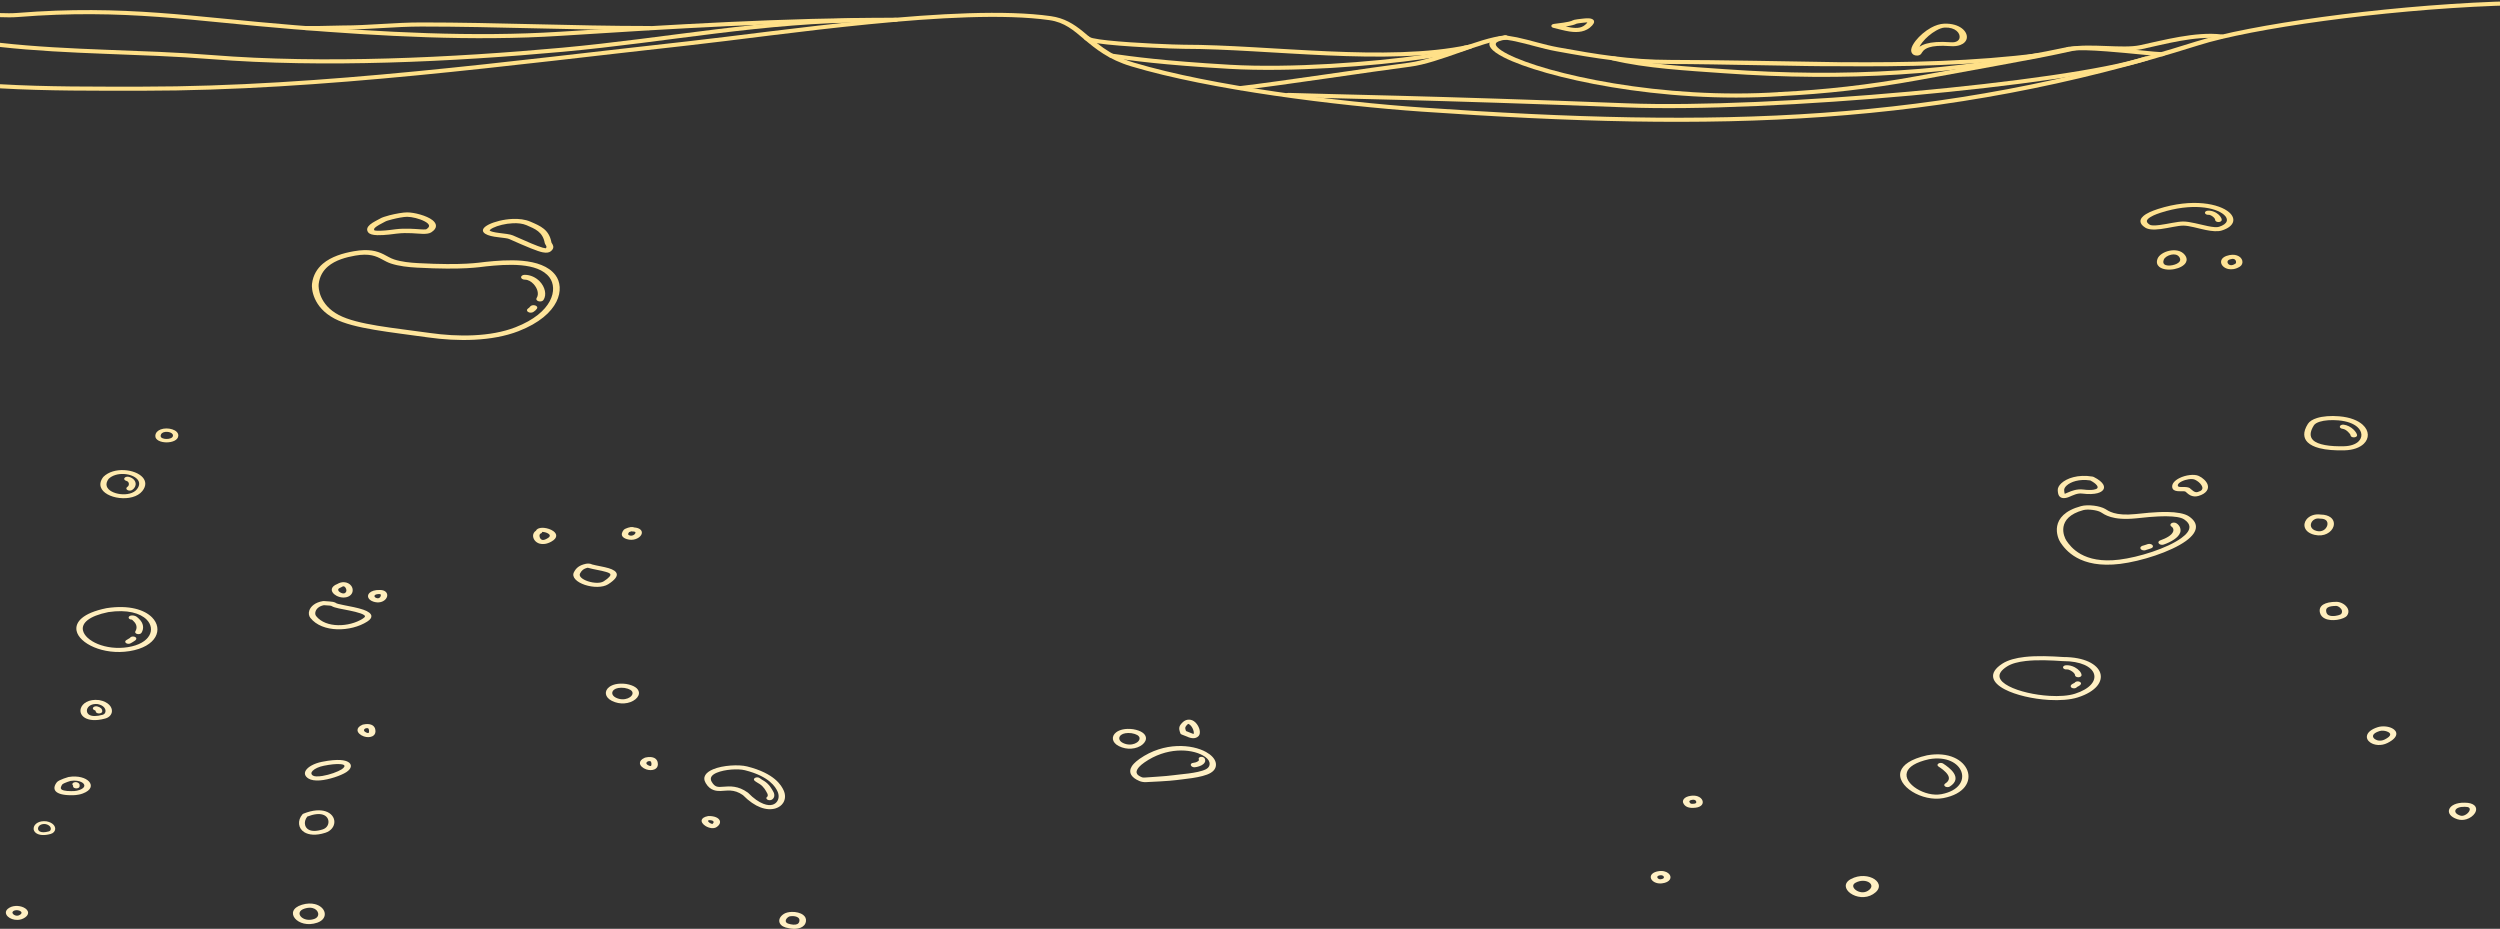 <svg viewBox="0 0 1440 535" fill="none" xmlns="http://www.w3.org/2000/svg">
<rect x="0" y="0" width="1440" height="535" fill="#333333" stroke="none"/>
<path fill-rule="evenodd" clip-rule="evenodd" d="M72.739 276.973C73.691 277.225 74.108 277.864 74.212 278.507C74.33 279.226 74.069 280.002 73.346 280.465C72.583 280.952 72.583 281.743 73.346 282.23C74.109 282.718 75.346 282.718 76.109 282.23C77.595 281.28 78.341 279.724 78.099 278.247C77.845 276.693 76.536 275.275 74.234 274.666C73.237 274.402 72.093 274.705 71.681 275.342C71.269 275.978 71.742 276.71 72.739 276.973Z" fill="url(#paint0_linear_831_1395)"/>
<path fill-rule="evenodd" clip-rule="evenodd" d="M305.405 176.533C305.006 177.05 304.808 177.27 304.127 177.723C303.303 178.272 303.331 179.157 304.189 179.7C305.046 180.242 306.41 180.238 307.234 179.69C308.309 178.974 308.632 178.632 309.262 177.816C309.792 177.131 309.357 176.287 308.293 175.933C307.229 175.579 305.935 175.848 305.405 176.533Z" fill="url(#paint1_linear_831_1395)"/>
<path fill-rule="evenodd" clip-rule="evenodd" d="M302.302 161.085C304.27 161.088 305.945 162.167 307.256 163.538C309.53 165.912 310.64 169.337 309.085 171.684C308.619 172.386 309.124 173.211 310.211 173.525C311.299 173.838 312.56 173.523 313.026 172.82C315.069 169.735 313.875 165.211 310.886 162.089C308.689 159.795 305.544 158.302 302.247 158.296C301.065 158.295 300.116 158.918 300.131 159.687C300.146 160.457 301.119 161.083 302.302 161.085Z" fill="url(#paint2_linear_831_1395)"/>
<path fill-rule="evenodd" clip-rule="evenodd" d="M1066.04 506.375C1061.82 508.674 1062.66 512.239 1065.86 514.543C1069.08 516.843 1074.45 517.812 1078.85 515.068C1083.63 512.092 1082.84 508.543 1079.74 506.445C1076.67 504.365 1071.13 503.605 1066.04 506.375ZM1068.8 508.444C1071.71 506.857 1074.88 507.12 1076.65 508.311C1078.39 509.485 1078.56 511.456 1075.88 513.121C1073.56 514.57 1070.74 513.949 1069.04 512.735C1067.36 511.524 1066.58 509.652 1068.8 508.444Z" fill="url(#paint3_linear_831_1395)"/>
<path fill-rule="evenodd" clip-rule="evenodd" d="M954.99 501.859C953.544 502.129 952.542 502.608 951.871 503.165C950.501 504.317 950.548 505.872 951.626 507.072C952.703 508.285 954.782 509.104 957.23 508.827C959.744 508.544 961.162 507.647 961.805 506.637C963.345 504.221 960.236 500.883 954.99 501.859ZM956.049 504.179C957.278 503.951 958.157 504.429 958.365 505.016C958.487 505.355 958.421 505.732 958.024 506.008C957.712 506.229 957.221 506.375 956.578 506.448C955.832 506.532 955.236 506.241 954.905 505.873C954.565 505.491 954.442 504.995 954.886 504.628C955.123 504.425 955.52 504.277 956.049 504.179Z" fill="url(#paint4_linear_831_1395)"/>
<path fill-rule="evenodd" clip-rule="evenodd" d="M1475.03 501.411C1474.95 501.425 1474.87 501.442 1474.81 501.462C1467.65 503.347 1466.37 507.011 1468.19 509.78C1470 512.549 1475.12 514.562 1481.3 513.173C1485.39 512.254 1487.32 509.837 1487.26 507.38C1487.21 505.208 1485.55 503.043 1482.63 501.93C1480.67 501.184 1478.12 500.881 1475.03 501.411ZM1476.13 503.725C1477.68 503.472 1479.01 503.523 1480.1 503.814C1481.73 504.251 1482.77 505.208 1483.23 506.268C1483.98 508.047 1483.11 510.203 1480.04 510.894C1475.37 511.943 1471.56 510.053 1471.26 507.789C1471.06 506.269 1472.54 504.697 1476.13 503.726V503.725Z" fill="url(#paint5_linear_831_1395)"/>
<path fill-rule="evenodd" clip-rule="evenodd" d="M1116.53 441.49C1118.21 442.584 1120.63 444.282 1121.87 446.199C1122.93 447.845 1123.03 449.673 1120.44 451.326C1119.7 451.798 1119.7 452.563 1120.44 453.035C1121.17 453.506 1122.37 453.506 1123.11 453.035C1127.02 450.53 1126.98 447.771 1125.37 445.279C1123.93 443.058 1121.17 441.068 1119.24 439.802C1118.51 439.325 1117.31 439.316 1116.56 439.782C1115.81 440.248 1115.81 441.014 1116.53 441.49Z" fill="url(#paint6_linear_831_1395)"/>
<path fill-rule="evenodd" clip-rule="evenodd" d="M1190.47 385.589C1191.2 385.516 1191.96 385.838 1192.68 386.223C1194.01 386.938 1195.2 388.025 1195.2 388.892C1195.2 389.559 1196.04 390.1 1197.09 390.1C1198.13 390.1 1198.98 389.559 1198.98 388.892C1198.98 387.458 1197.32 385.552 1195.11 384.37C1193.46 383.49 1191.54 383.036 1189.88 383.203C1188.85 383.307 1188.15 383.927 1188.32 384.585C1188.48 385.244 1189.45 385.694 1190.47 385.589Z" fill="url(#paint7_linear_831_1395)"/>
<path fill-rule="evenodd" clip-rule="evenodd" d="M1195.02 393.261C1194.88 393.329 1194.07 393.755 1193.73 393.955C1193 394.377 1192.7 394.855 1192.7 395.274C1192.7 395.941 1193.54 396.482 1194.59 396.482C1195.4 396.482 1196.08 396.16 1196.35 395.707C1196.58 395.593 1197.09 395.335 1197.38 395.164C1197.98 394.825 1198.42 394.43 1198.61 394.016C1198.89 393.375 1198.32 392.705 1197.31 392.519C1196.36 392.341 1195.36 392.67 1195.02 393.261Z" fill="url(#paint8_linear_831_1395)"/>
<path fill-rule="evenodd" clip-rule="evenodd" d="M1349.28 246.985C1350.52 247.127 1351.56 247.905 1352.4 248.678C1353.26 249.48 1353.9 250.32 1353.91 250.738C1353.93 251.405 1354.79 251.939 1355.83 251.93C1356.88 251.921 1357.71 251.372 1357.69 250.705C1357.68 250.031 1356.9 248.601 1355.51 247.308C1354.09 245.987 1352.06 244.85 1349.95 244.607C1348.93 244.489 1347.95 244.925 1347.76 245.581C1347.57 246.237 1348.26 246.867 1349.28 246.985Z" fill="url(#paint9_linear_831_1395)"/>
<path fill-rule="evenodd" clip-rule="evenodd" d="M59.55 274.663C59.511 274.702 59.476 274.742 59.445 274.783C57.831 276.92 57.517 278.862 58.043 280.53C59.109 283.914 63.682 286.232 68.713 286.822C73.789 287.417 79.254 286.273 81.981 282.852C84.394 279.824 84.042 277.11 82.238 275.025C78.034 270.17 65.541 268.714 59.55 274.663ZM62.566 275.821C66.986 271.522 76.089 272.566 79.16 276.114C80.48 277.637 80.611 279.619 78.847 281.832C76.903 284.272 72.967 285.036 69.348 284.611C65.683 284.181 62.267 282.552 61.49 280.087C61.099 278.846 61.387 277.41 62.564 275.824L62.566 275.821Z" fill="url(#paint10_linear_831_1395)"/>
<path fill-rule="evenodd" clip-rule="evenodd" d="M89.469 251.018C89.34 253.45 92.531 254.799 95.913 254.812C99.233 254.824 102.543 253.548 102.703 251.019C102.927 247.478 96.556 245.843 92.576 247.345C90.884 247.983 89.566 249.162 89.469 251.018ZM92.538 251.084C92.576 250.384 92.87 249.842 93.367 249.456C94.317 248.718 95.935 248.59 97.283 248.878C98.603 249.16 99.701 249.876 99.634 250.94C99.549 252.274 97.682 252.855 95.931 252.848C94.243 252.842 92.475 252.298 92.538 251.084Z" fill="url(#paint11_linear_831_1395)"/>
<path fill-rule="evenodd" clip-rule="evenodd" d="M75.959 356.914C76.039 356.968 76.187 357.071 76.266 357.143C76.573 357.417 76.837 357.723 77.087 357.963C78.796 359.602 79.12 361.79 77.976 363.618C77.589 364.237 78.06 364.941 79.029 365.188C79.998 365.436 81.099 365.135 81.486 364.515C83.083 361.964 82.619 358.91 80.232 356.623C79.778 356.186 79.254 355.582 78.606 355.181C77.818 354.693 76.876 354.432 75.784 354.505C74.747 354.574 73.992 355.169 74.1 355.832C74.201 356.448 75.012 356.908 75.959 356.914Z" fill="url(#paint12_linear_831_1395)"/>
<path fill-rule="evenodd" clip-rule="evenodd" d="M74.844 367.462C74.571 367.624 73.068 368.519 72.679 368.768C71.941 369.24 71.941 370.005 72.679 370.477C73.416 370.948 74.613 370.948 75.352 370.477C75.864 370.149 77.35 369.38 77.945 368.857C78.363 368.489 78.516 368.134 78.53 367.878C78.566 367.212 77.748 366.652 76.706 366.629C75.845 366.61 75.098 366.963 74.844 367.462Z" fill="url(#paint13_linear_831_1395)"/>
<path fill-rule="evenodd" clip-rule="evenodd" d="M42.096 452.464C42.085 452.595 42.07 452.79 42.07 452.91C42.07 453.576 42.916 454.118 43.96 454.118C45.003 454.118 45.85 453.576 45.85 452.91C45.85 452.575 45.919 452.218 45.83 451.908C45.7 451.448 45.365 451.041 44.663 450.722C43.814 450.334 42.633 450.46 42.027 451.003C41.522 451.454 41.574 452.054 42.096 452.464Z" fill="url(#paint14_linear_831_1395)"/>
<path fill-rule="evenodd" clip-rule="evenodd" d="M54.603 409.125C55.009 409.242 55.125 409.455 55.125 409.745C55.125 410.412 55.971 410.953 57.015 410.953C58.058 410.953 58.905 410.412 58.905 409.745C58.905 408.376 58.077 407.476 56.159 406.923C55.208 406.648 54.088 406.919 53.658 407.527C53.229 408.134 53.652 408.85 54.603 409.125Z" fill="url(#paint15_linear_831_1395)"/>
<path fill-rule="evenodd" clip-rule="evenodd" d="M434.6 449.665C435.352 450.339 436.589 450.983 437.539 451.591C439.857 453.072 441.025 455.224 442.004 457.102C442.156 457.394 442.253 457.811 442.222 458.213C442.204 458.457 442.208 458.712 441.981 458.857C441.243 459.329 441.243 460.094 441.981 460.566C442.719 461.037 443.916 461.037 444.654 460.566C445.34 460.128 445.776 459.489 445.934 458.773C446.12 457.924 445.921 456.971 445.591 456.338C444.436 454.125 442.944 451.628 440.213 449.883C439.403 449.365 438.319 448.835 437.678 448.261C437.072 447.718 435.891 447.592 435.041 447.979C434.193 448.367 433.994 449.122 434.6 449.665Z" fill="url(#paint16_linear_831_1395)"/>
<path fill-rule="evenodd" clip-rule="evenodd" d="M690.531 437.487C690.77 437.956 690.327 438.305 689.849 438.6C689.109 439.055 688.08 439.35 687.271 439.409C686.297 439.48 685.695 440.106 685.928 440.807C686.161 441.507 687.141 442.018 688.115 441.947C689.751 441.828 691.932 441.148 693.148 440.099C694.157 439.229 694.551 438.136 693.931 436.921C693.582 436.235 692.536 435.804 691.597 435.96C690.659 436.116 690.181 436.801 690.531 437.487Z" fill="url(#paint17_linear_831_1395)"/>
<path fill-rule="evenodd" clip-rule="evenodd" d="M1250.81 303.333C1251.85 303.973 1252.06 305.148 1251.78 306.048C1251.02 308.43 1247.44 310.141 1244.27 311.269C1243.28 311.622 1242.94 312.443 1243.5 313.101C1244.06 313.76 1245.32 314.008 1246.31 313.656C1250.45 312.182 1254.82 309.773 1255.82 306.661C1256.38 304.897 1255.64 302.643 1253.61 301.388C1252.77 300.868 1251.47 300.882 1250.69 301.419C1249.92 301.956 1249.98 302.814 1250.81 303.333Z" fill="url(#paint18_linear_831_1395)"/>
<path fill-rule="evenodd" clip-rule="evenodd" d="M1236.26 316.73L1236.39 316.699C1237.25 316.499 1238.03 316.127 1238.86 315.902C1239.91 315.617 1240.39 314.821 1239.93 314.124C1239.47 313.428 1238.24 313.094 1237.19 313.379C1236.41 313.588 1235.71 313.943 1234.92 314.128C1234.76 314.164 1234.2 314.298 1233.9 314.421C1233.58 314.555 1233.35 314.715 1233.21 314.847C1232.91 315.129 1232.82 315.42 1232.84 315.689C1232.89 316.44 1233.86 317.041 1235 317.029C1235.49 317.024 1235.92 316.913 1236.26 316.73Z" fill="url(#paint19_linear_831_1395)"/>
<path fill-rule="evenodd" clip-rule="evenodd" d="M1272.14 123.737C1272.74 123.696 1273.33 123.984 1273.9 124.311C1275 124.956 1275.94 125.923 1275.94 126.691C1275.94 127.358 1276.79 127.899 1277.83 127.899C1278.88 127.899 1279.72 127.358 1279.72 126.691C1279.72 125.372 1278.34 123.632 1276.44 122.524C1274.99 121.683 1273.27 121.228 1271.73 121.336C1270.69 121.408 1269.95 122.004 1270.05 122.668C1270.16 123.33 1271.1 123.81 1272.14 123.737Z" fill="url(#paint20_linear_831_1395)"/>
<path fill-rule="evenodd" clip-rule="evenodd" d="M227.045 149.446C224.789 148.71 223.008 147.48 220.857 146.428C217.151 144.615 212.538 143.188 203.84 144.705C197.698 145.776 190.828 147.757 185.959 151.903C182.71 154.672 180.325 158.411 179.708 163.531C179.392 166.165 180.099 176.902 192.693 183.537C203.738 189.356 225.112 191.307 246.646 194.359C263.565 196.757 283.382 196.707 298.673 190.753C322.834 181.345 325.522 165.881 319.964 158.5C315.971 153.197 308.736 150.944 300.909 150.22C293.467 149.532 285.505 150.241 279.623 150.846C276.062 151.212 267.2 152.974 240.777 151.559C236.065 151.306 231.21 150.805 227.045 149.446ZM225.213 151.81C229.782 153.3 235.092 153.885 240.26 154.162C267.288 155.609 276.353 153.802 279.995 153.427C285.572 152.853 293.122 152.154 300.179 152.807C306.85 153.425 313.098 155.264 316.502 159.785C321.478 166.393 318.518 180.085 296.888 188.508C282.415 194.144 263.651 194.072 247.638 191.802C226.727 188.838 205.896 187.094 195.169 181.444C183.93 175.523 183.275 165.949 183.558 163.599C184.094 159.139 186.101 155.867 188.933 153.455C193.186 149.833 199.241 148.166 204.608 147.231C212.929 145.78 216.701 147.579 220.038 149.381C221.726 150.293 223.332 151.196 225.213 151.81Z" fill="url(#paint21_linear_831_1395)"/>
<path fill-rule="evenodd" clip-rule="evenodd" d="M317.638 139.675C316.281 132.191 311.333 130.166 305.398 127.625C302.478 126.376 298.866 125.953 295.218 126.106C289.991 126.323 284.717 127.725 281.572 129.29C279.992 130.077 278.925 130.929 278.466 131.699C278.012 132.458 278.056 133.182 278.562 133.829C279.533 135.07 281.903 135.876 284.771 136.344C286.806 136.675 289.081 136.874 290.937 137.141C291.868 137.275 292.676 137.4 293.179 137.625C303.75 142.34 309.551 144.731 312.602 145.339C314.961 145.808 316.359 145.427 317.211 144.76C319.126 143.263 318.86 141.869 318.263 140.735C318.034 140.302 317.687 139.945 317.638 139.675ZM314.369 143.035C314.045 142.987 313.237 142.857 312.553 142.656C309.376 141.723 304.086 139.455 295.409 135.584C293.883 134.903 290.576 134.58 287.359 134.165C286.044 133.996 284.749 133.799 283.679 133.501C282.961 133.301 282.333 133.083 282.046 132.715C282.007 132.666 282.083 132.618 282.121 132.559C282.189 132.455 282.287 132.35 282.406 132.243C282.77 131.913 283.308 131.581 283.965 131.254C286.615 129.935 291.068 128.773 295.473 128.589C298.246 128.474 301.01 128.744 303.231 129.694C308.304 131.865 312.609 133.565 313.769 139.961C313.829 140.292 314.083 140.719 314.383 141.205C314.684 141.694 315.101 142.338 314.369 143.035Z" fill="url(#paint22_linear_831_1395)"/>
<path fill-rule="evenodd" clip-rule="evenodd" d="M234.512 122.327C232.181 122.327 227.833 123.099 224.348 123.99C221.864 124.625 219.821 125.346 219.052 125.837C217.9 126.573 214.881 127.85 213.125 129.373C211.535 130.752 210.88 132.305 212.123 133.892C212.486 134.357 213.104 134.741 213.983 135.009C214.827 135.267 215.984 135.421 217.313 135.463C221.468 135.595 227.632 134.678 228.48 134.574C234.846 133.797 240.203 134.64 243.608 134.712C245.803 134.76 247.403 134.466 248.407 133.824C250.357 132.578 251.109 131.318 251.126 130.138C251.142 128.952 250.396 127.808 249.087 126.781C245.749 124.162 238.525 122.327 234.512 122.327ZM215.641 132.683C215.034 131.802 216.06 131.013 217.121 130.291C218.786 129.155 220.958 128.225 221.873 127.64C222.438 127.279 224.003 126.825 225.831 126.357C228.814 125.595 232.515 124.877 234.512 124.877C237.17 124.877 241.583 125.92 244.522 127.463C245.991 128.235 247.149 129.113 247.136 130.115C247.127 130.738 246.613 131.364 245.586 132.022C245.417 132.129 245.149 132.128 244.845 132.148C244.123 132.196 243.248 132.158 242.24 132.097C238.621 131.879 233.572 131.357 227.731 132.069C227.058 132.152 222.763 132.806 219.124 132.913C218.062 132.944 217.063 132.932 216.267 132.822C216.047 132.791 215.748 132.712 215.641 132.683Z" fill="url(#paint23_linear_831_1395)"/>
<path fill-rule="evenodd" clip-rule="evenodd" d="M39.601 447.533C39.502 447.549 39.405 447.571 39.312 447.597C37.658 448.065 35.58 448.825 34.294 449.474C33.511 449.868 32.986 450.264 32.755 450.559C31.154 452.605 30.902 454.456 32.103 455.78C33.271 457.068 35.975 458.053 41.023 458.053C42.041 458.053 44.858 458.106 47.68 457.054C52.704 455.184 53.227 452.281 51.248 450.126C49.387 448.099 45.037 446.639 39.601 447.533ZM36.036 451.649C36.105 451.608 36.622 451.301 37.055 451.106C38.094 450.637 39.489 450.14 40.663 449.799L40.671 449.798C43.435 449.372 45.791 449.795 47.23 450.663C48.175 451.232 48.708 451.989 48.569 452.761C48.422 453.588 47.516 454.381 45.819 455.013C43.791 455.768 41.755 455.69 41.023 455.69C39.255 455.69 37.875 455.567 36.838 455.316C36.11 455.14 35.589 454.911 35.302 454.595C35.021 454.285 34.98 453.911 35.062 453.499C35.174 452.93 35.525 452.308 36.036 451.649Z" fill="url(#paint24_linear_831_1395)"/>
<path fill-rule="evenodd" clip-rule="evenodd" d="M308.713 305.696C307.71 306.312 307.075 307.347 307.045 308.531C306.999 310.413 308.452 312.502 310.855 313.146C312.519 313.592 314.807 313.509 317.534 311.998C319.583 310.862 320.33 309.703 320.384 308.675C320.436 307.653 319.798 306.709 318.745 305.938C317.336 304.906 315.174 304.206 313.355 304.043C311.842 303.908 310.536 304.143 309.706 304.629C309.248 304.898 308.89 305.247 308.713 305.696ZM312.29 306.383C312.4 306.374 312.554 306.365 312.666 306.371C313.061 306.39 313.49 306.466 313.919 306.579C315.183 306.912 316.535 307.559 316.679 308.433C316.77 308.993 316.26 309.576 315.111 310.212C313.904 310.882 313.022 311.164 312.285 310.967C311.793 310.835 311.477 310.518 311.232 310.168C310.89 309.68 310.729 309.104 310.742 308.568C310.751 308.229 310.825 307.906 310.999 307.644C311.06 307.552 311.097 307.454 311.219 307.419C311.855 307.23 312.269 306.829 312.29 306.383Z" fill="url(#paint25_linear_831_1395)"/>
<path fill-rule="evenodd" clip-rule="evenodd" d="M365.338 303.812L365.3 303.794C364.86 303.605 364.167 303.478 363.304 303.591C362.408 303.709 361.073 304.155 360.281 304.527C359.695 304.802 359.347 305.093 359.224 305.251C358.224 306.529 357.735 307.959 358.631 309.086C359.063 309.629 359.796 310.134 361.012 310.523C364.659 311.688 368.044 310.172 369.25 308.265C370.039 307.019 369.836 305.671 368.551 304.782C367.863 304.307 366.83 303.924 365.338 303.812ZM363.659 306.04C363.886 306.105 364.139 306.141 364.404 306.141C365.074 306.141 365.56 306.196 365.836 306.386C366.199 306.637 366.046 307.027 365.823 307.379C365.346 308.133 364.108 308.87 362.666 308.409C361.302 307.973 361.846 307.184 362.398 306.478L363.659 306.04ZM362.562 305.06L362.562 305.065L362.562 305.06Z" fill="url(#paint26_linear_831_1395)"/>
<path fill-rule="evenodd" clip-rule="evenodd" d="M340.946 325.098C340.858 325.044 340.759 324.992 340.651 324.943C340.33 324.799 339.808 324.671 339.214 324.635C338.599 324.598 337.909 324.654 337.534 324.734C333.469 325.6 331.814 327.241 330.595 329.578C329.092 332.46 332.265 335.355 336.926 336.903C341.477 338.414 347.172 338.538 350.325 336.523C354.378 333.932 355.517 332.001 355.261 330.629C354.99 329.173 353.255 328.076 350.623 327.283C347.825 326.441 343.939 325.9 340.946 325.097V325.098ZM338.616 326.995C338.716 327.042 338.826 327.084 338.942 327.117C341.973 327.991 346.112 328.538 349.047 329.421C350.344 329.812 351.456 330.191 351.589 330.909C351.661 331.294 351.436 331.734 350.973 332.269C350.337 333.006 349.273 333.853 347.711 334.852C346.732 335.477 345.337 335.706 343.853 335.698C342.126 335.689 340.276 335.353 338.631 334.807C337.021 334.271 335.599 333.535 334.725 332.671C334.001 331.956 333.673 331.15 334.103 330.325C334.921 328.757 335.922 327.589 338.616 326.995ZM337.854 326.055L337.859 326.119C337.856 326.098 337.854 326.077 337.854 326.055ZM337.854 326.008V326.014V326.008Z" fill="url(#paint27_linear_831_1395)"/>
<path fill-rule="evenodd" clip-rule="evenodd" d="M194.327 336.364C192.325 337.135 191.419 338.135 191.165 339.124C190.78 340.624 191.997 342.205 193.865 343.182C196.145 344.374 199.193 344.613 201.274 343.283C203.463 341.884 203.637 339.283 202.363 337.492C201.454 336.213 199.859 335.392 198.077 335.341C196.954 335.309 195.654 335.564 194.327 336.364ZM196.368 338.338C196.512 338.286 196.644 338.221 196.761 338.147C197.194 337.87 197.546 337.691 197.912 337.702C198.128 337.708 198.293 337.808 198.452 337.919C198.669 338.069 198.848 338.26 198.998 338.47C199.686 339.437 199.842 340.857 198.659 341.612C197.961 342.058 196.971 341.753 196.206 341.353C195.337 340.898 194.635 340.204 194.814 339.507C194.927 339.067 195.443 338.674 196.368 338.338Z" fill="url(#paint28_linear_831_1395)"/>
<path fill-rule="evenodd" clip-rule="evenodd" d="M218.941 339.832C215.816 339.717 213.833 340.525 212.817 341.53C211.154 343.174 211.943 345.547 215.167 346.578C216.591 347.032 217.867 347.064 218.953 346.867C221.3 346.441 222.886 344.756 223.039 343.145C223.209 341.354 221.769 339.851 218.932 339.832H218.941ZM218.762 342.193C218.801 342.195 218.84 342.195 218.879 342.195C219.171 342.195 219.252 342.37 219.306 342.535C219.457 343.008 219.278 343.592 218.862 344.051C218.624 344.313 218.313 344.551 217.861 344.606C217.554 344.644 217.21 344.588 216.821 344.464C215.751 344.122 215.37 343.359 215.922 342.812C216.378 342.361 217.353 342.136 218.762 342.193Z" fill="url(#paint29_linear_831_1395)"/>
<path fill-rule="evenodd" clip-rule="evenodd" d="M186.623 346.212C186.408 346.198 186.191 346.208 185.982 346.241C181.542 346.95 179.005 349.245 178.183 351.583C177.627 353.168 177.882 354.759 178.76 355.882C185.566 364.581 202.14 364.035 211.532 358.033C213.394 356.842 214.001 355.742 213.922 354.797C213.807 353.418 212.113 352.167 209.368 351.204C206.167 350.082 201.517 349.249 197.944 348.54C196.636 348.282 195.486 348.042 194.644 347.805C194.315 347.712 194.045 347.644 193.902 347.553C192.488 346.649 192.154 346.583 186.623 346.212ZM186.582 348.585C188.198 348.692 189.243 348.75 189.981 348.823C190.658 348.89 190.89 348.97 191.287 349.224C191.89 349.609 193.284 350.048 195.172 350.454C198.641 351.199 204.056 352.037 207.589 353.276C208.43 353.57 209.153 353.883 209.665 354.235C209.974 354.449 210.209 354.667 210.23 354.922C210.266 355.362 209.785 355.807 208.917 356.362C201.232 361.273 187.637 361.943 182.068 354.825C181.512 354.114 181.439 353.103 181.791 352.1C182.315 350.609 183.836 349.109 186.58 348.586L186.582 348.585Z" fill="url(#paint30_linear_831_1395)"/>
<path fill-rule="evenodd" clip-rule="evenodd" d="M1512 0.084C1498.77 -0.236 1451.56 0.424 1436.93 0.991C1370.53 3.566 1295.47 14.254 1264.81 23.949C1116.13 70.963 988.847 73.698 819.43 61.956C770.986 58.598 698.215 49.604 653.12 36.067C638.196 31.586 630.986 23.957 623.673 18.047C618.413 13.796 613.067 10.405 605.294 9.301C553.085 1.887 448.493 18.042 395.838 23.844C294.103 35.054 185.589 49.902 82.093 49.902C54.978 49.902 27.199 50.092 0 48.509L0.018 50.882C27.222 52.448 54.98 52.265 82.093 52.265C185.795 52.265 294.529 37.405 396.466 26.173C448.767 20.409 552.634 4.243 604.492 11.608C613.265 12.854 618.417 17.485 624.514 22.63C631.061 28.155 638.538 34.3 651.548 38.205C696.965 51.839 770.243 60.924 819.031 64.305C989.226 76.102 1117.08 73.297 1266.45 26.067C1296.85 16.453 1371.3 5.903 1437.15 3.35C1451.7 2.785 1498.86 2.113 1511.99 2.423L1512 0.084Z" fill="url(#paint31_linear_831_1395)"/>
<path fill-rule="evenodd" clip-rule="evenodd" d="M0.005 27.056C40.095 31.494 81.141 30.823 121.714 34.064C186.183 39.214 260.809 35.613 324.303 29.816C384.694 24.303 440.275 12.85 501.471 12.85C502.491 12.85 503.32 12.32 503.32 11.668C503.32 11.016 502.491 10.487 501.471 10.487C440.097 10.487 384.348 21.947 323.78 27.477C260.594 33.246 186.329 36.844 122.172 31.719C81.448 28.466 40.23 29.172 0 24.658L0.005 27.056Z" fill="url(#paint32_linear_831_1395)"/>
<path fill-rule="evenodd" clip-rule="evenodd" d="M0.009 9.882C3.778 10.021 7.283 10.046 10.276 9.806C71.981 4.877 111.24 12.206 169.523 16.862C219.577 20.861 272.28 23.871 323.018 20.628C387.54 16.505 451.277 12.574 515.814 12.574C516.835 12.574 517.663 12.044 517.663 11.392C517.663 10.74 516.835 10.211 515.814 10.211C451.154 10.211 387.296 14.146 322.65 18.277C272.185 21.502 219.767 18.494 169.981 14.517C111.365 9.834 71.876 2.504 9.818 7.462C6.949 7.691 3.601 7.669 0.002 7.534L0.009 9.882Z" fill="url(#paint33_linear_831_1395)"/>
<path fill-rule="evenodd" clip-rule="evenodd" d="M176.071 17.339L176.21 17.338C177.295 17.336 182.632 17.34 183.546 17.34C188.13 17.34 192.737 17.047 197.322 17.047C212.421 17.047 227.412 15.289 242.708 15.289C286.315 15.289 330.098 17.34 373.825 17.34C374.845 17.34 375.673 16.81 375.673 16.158C375.673 15.506 374.845 14.977 373.825 14.977C330.098 14.977 286.315 12.925 242.708 12.925C227.412 12.925 212.421 14.684 197.322 14.684C192.737 14.684 188.13 14.977 183.546 14.977C182.484 14.977 175.711 14.992 175.674 14.997C174.67 15.116 174.007 15.733 174.194 16.374C174.363 16.956 175.173 17.359 176.071 17.339Z" fill="url(#paint34_linear_831_1395)"/>
<path fill-rule="evenodd" clip-rule="evenodd" d="M1347.39 239.788C1342.54 239.376 1337.94 239.74 1334.6 240.774C1332.11 241.546 1330.27 242.688 1329.35 244.137C1326.31 248.969 1326.8 252.431 1329.26 254.819C1330.79 256.296 1333.09 257.393 1335.95 258.14C1339.91 259.17 1344.98 259.534 1350.36 259.396C1355.53 259.263 1359.26 257.766 1361.48 255.678C1364.77 252.583 1364.73 248.111 1360.92 244.654C1358.28 242.258 1353.82 240.334 1347.39 239.788ZM1346.91 242.13C1352.11 242.572 1355.76 244.075 1357.9 246.015C1360.78 248.629 1360.9 252.009 1358.42 254.349C1356.78 255.884 1354.01 256.937 1350.21 257.034C1346.19 257.138 1342.35 256.95 1339.12 256.346C1336.19 255.796 1333.78 254.909 1332.35 253.52C1330.4 251.619 1330.36 248.867 1332.78 245.021C1333.37 244.091 1334.6 243.397 1336.21 242.902C1339 242.038 1342.85 241.786 1346.91 242.13Z" fill="url(#paint35_linear_831_1395)"/>
<path fill-rule="evenodd" clip-rule="evenodd" d="M1242.95 120.386C1242.91 120.401 1242.87 120.416 1242.82 120.433C1242.39 120.603 1238.67 121.713 1236.01 123.377C1234.11 124.571 1232.77 126.045 1232.91 127.636C1233 128.715 1233.74 129.885 1235.6 131.074C1236.45 131.627 1237.59 131.971 1238.93 132.122C1240.54 132.304 1242.51 132.199 1244.62 131.928C1249.13 131.347 1254.4 129.954 1257.55 129.954C1261.04 129.954 1266.03 131.55 1270.5 132.467C1274.15 133.216 1277.5 133.491 1279.78 132.762C1283.53 131.564 1285.55 129.834 1286.19 127.989C1286.82 126.136 1286.07 124.121 1284 122.306C1278.52 117.489 1263.16 113.93 1242.95 120.386ZM1244.62 122.497C1262.5 116.783 1276.16 119.43 1281.01 123.696C1282.4 124.91 1283 126.241 1282.57 127.481C1282.15 128.729 1280.67 129.837 1278.13 130.648C1277.44 130.868 1276.59 130.883 1275.64 130.82C1274.41 130.739 1273.05 130.51 1271.64 130.218C1266.79 129.224 1261.33 127.591 1257.55 127.591C1254.22 127.591 1248.65 128.998 1243.89 129.611C1242.53 129.787 1241.24 129.893 1240.12 129.839C1239.35 129.801 1238.67 129.701 1238.21 129.403C1237.17 128.736 1236.65 128.115 1236.59 127.51C1236.52 126.575 1237.48 125.767 1238.6 125.066C1240.82 123.677 1243.89 122.743 1244.62 122.497V122.497Z" fill="url(#paint36_linear_831_1395)"/>
<path fill-rule="evenodd" clip-rule="evenodd" d="M656.33 437.142C656.297 437.164 656.273 437.186 656.242 437.212C655.953 437.461 653.276 439.218 651.897 441.424C650.913 443.005 650.614 444.807 651.726 446.519C652.48 447.68 653.875 448.844 656.295 449.864C657.417 450.339 658.66 450.545 659.968 450.512C661.537 450.471 674.602 449.808 677.457 449.342C680.622 448.825 692.5 448.119 697.361 445.168C700.196 443.447 700.769 441.128 700.203 439.026C699.631 436.915 697.694 434.833 694.702 433.162C686.749 428.729 670.627 427.126 656.33 437.142ZM659.146 439.194C671.802 430.329 685.81 431.192 692.851 435.118C694.86 436.234 696.23 437.595 696.614 439.007C697.003 440.429 696.611 442.068 694.551 443.112C689.806 445.511 678.874 446.015 675.45 446.574C672.436 447.066 660.678 447.743 659.631 447.849C658.905 447.923 658.231 447.914 657.628 447.658C656.268 447.087 655.414 446.487 654.988 445.836C654.342 444.83 654.711 443.808 655.289 442.879C656.437 441.04 658.637 439.569 659.146 439.193L659.146 439.194Z" fill="url(#paint37_linear_831_1395)"/>
<path fill-rule="evenodd" clip-rule="evenodd" d="M1242.75 149.018C1241.95 151.115 1242.51 152.607 1243.63 153.601C1245.47 155.238 1249.11 155.677 1252.53 154.989C1255.42 154.406 1258.06 153.041 1259.06 151.204C1259.75 149.947 1259.72 148.456 1258.44 146.813C1256.38 144.196 1252.73 143.722 1249.39 144.466C1246.31 145.149 1243.53 146.958 1242.75 149.018ZM1246.35 149.574C1246.84 148.263 1248.64 147.133 1250.6 146.699C1252.27 146.326 1254.1 146.56 1255.13 147.87C1255.88 148.828 1255.97 149.691 1255.57 150.424C1254.94 151.572 1253.22 152.372 1251.41 152.735C1249.61 153.1 1247.6 153.089 1246.63 152.222C1245.98 151.65 1245.88 150.779 1246.35 149.574Z" fill="url(#paint38_linear_831_1395)"/>
<path fill-rule="evenodd" clip-rule="evenodd" d="M1282.46 147.406C1279.96 148.288 1279.06 149.945 1279.4 151.516C1279.73 153.075 1281.32 154.488 1283.5 154.95C1285.33 155.338 1287.71 155.145 1290.2 153.553C1291.32 152.835 1291.89 151.516 1291.58 150.205C1291.3 148.919 1290.21 147.699 1288.49 147.118C1287.02 146.621 1285 146.513 1282.46 147.406ZM1284.24 149.476C1285.32 149.099 1286.14 148.997 1286.76 149.207C1287.48 149.45 1287.8 150.008 1287.93 150.545C1288.04 151.058 1288.02 151.601 1287.59 151.881C1286.45 152.603 1285.49 152.884 1284.67 152.708C1283.74 152.512 1283.2 151.854 1283.06 151.194C1282.92 150.547 1283.21 149.84 1284.24 149.476Z" fill="url(#paint39_linear_831_1395)"/>
<path fill-rule="evenodd" clip-rule="evenodd" d="M1110.07 435.041C1110.03 435.048 1109.99 435.055 1109.96 435.064C1100.41 437.206 1096.01 440.645 1094.81 444.203C1093.4 448.376 1096.44 452.853 1101.42 455.977C1106.44 459.13 1113.37 460.853 1119.37 459.701C1143.8 455.01 1135.07 430.556 1110.07 435.041ZM1111.12 437.306C1131.43 433.703 1138.18 453.623 1118.3 457.437C1113.5 458.36 1108.03 456.818 1104 454.291C1099.94 451.735 1097.27 448.115 1098.42 444.701C1099.41 441.765 1103.26 439.081 1111.11 437.309L1111.12 437.306Z" fill="url(#paint40_linear_831_1395)"/>
<path fill-rule="evenodd" clip-rule="evenodd" d="M427.95 458.009C431.52 461.647 434.916 463.842 437.888 464.992C441.401 466.353 444.462 466.361 446.838 465.6C448.719 465 450.209 463.881 451.129 462.421C452.383 460.432 452.579 457.787 451.328 455.146C450.131 452.62 446.37 445.466 430.29 441.456C425.565 440.278 416.323 440.752 410.74 443.112C406.628 444.845 404.374 447.502 406.506 451.098C407.893 453.439 409.516 454.561 411.165 455.113C412.365 455.515 413.634 455.64 414.981 455.613C418.401 455.557 422.635 454.217 427.95 458.009ZM430.971 456.723C430.915 456.666 430.848 456.609 430.779 456.559C425.129 452.467 420.496 452.862 416.59 453.155C415.237 453.258 414.007 453.404 412.882 453.063C411.765 452.727 410.877 451.906 409.946 450.33C408.539 447.96 410.132 446.235 412.839 445.092C417.477 443.133 425.134 442.671 429.054 443.646C443.334 447.209 446.74 453.514 447.806 455.759C448.789 457.833 448.694 459.914 447.71 461.476C447.137 462.383 446.271 463.111 445.099 463.482C443.664 463.942 441.839 463.811 439.718 462.99C437.081 461.969 434.139 459.971 430.971 456.723Z" fill="url(#paint41_linear_831_1395)"/>
<path fill-rule="evenodd" clip-rule="evenodd" d="M1419.74 462.352C1414.72 462.224 1411.66 463.983 1410.8 466.006C1409.92 468.063 1411.24 470.538 1415.47 471.889C1417.22 472.45 1419.03 472.382 1420.67 471.884C1422.77 471.254 1424.62 469.864 1425.56 468.346C1426.61 466.676 1426.52 464.896 1425.03 463.733C1424.03 462.942 1422.36 462.357 1419.74 462.352ZM1419.63 464.714C1419.66 464.714 1419.68 464.715 1419.7 464.715C1420.89 464.715 1421.71 464.866 1422.16 465.223C1422.88 465.788 1422.64 466.658 1422.14 467.47C1421.63 468.288 1420.74 469.065 1419.68 469.534C1418.89 469.878 1417.99 470.056 1417.13 469.776C1414.81 469.037 1413.88 467.754 1414.36 466.63C1414.86 465.476 1416.76 464.635 1419.63 464.714Z" fill="url(#paint42_linear_831_1395)"/>
<path fill-rule="evenodd" clip-rule="evenodd" d="M679.901 422.414C680.005 422.703 680.268 422.934 680.634 423.072C683.222 424.039 683.299 424.076 683.697 424.266C686.436 425.594 688.41 425.3 689.5 424.681C690.12 424.331 690.608 423.82 690.88 423.151C691.273 422.185 691.184 420.765 690.657 419.365C690.06 417.773 688.928 416.212 687.63 415.36C686.494 414.605 685.178 414.358 683.921 414.596C683.067 414.761 682.163 415.161 681.327 415.941C680.245 416.954 679.673 417.759 679.408 418.534C679.033 419.628 679.289 420.708 679.901 422.414ZM687.518 422.749C687.452 422.738 687.38 422.727 687.317 422.717C686.915 422.62 686.455 422.444 685.921 422.188C685.518 421.991 685.422 421.935 683.14 421.082C682.794 420.133 682.576 419.486 682.808 418.808C682.97 418.338 683.371 417.865 684.03 417.248C684.179 417.108 684.281 416.99 684.431 416.963C684.49 416.955 684.534 416.989 684.593 417.006C684.757 417.061 684.913 417.147 685.067 417.251C686.036 417.888 686.817 419.08 687.263 420.268C687.392 420.608 687.49 420.953 687.552 421.288C687.644 421.757 687.666 422.203 687.579 422.578C687.567 422.628 687.543 422.695 687.518 422.749Z" fill="url(#paint43_linear_831_1395)"/>
<path fill-rule="evenodd" clip-rule="evenodd" d="M1345.84 346.648C1342.4 346.648 1339.85 347.202 1338.24 348.193C1336.55 349.243 1335.75 350.814 1336.31 352.994C1336.72 354.588 1337.8 355.622 1339.14 356.274C1341.12 357.234 1343.79 357.37 1346.18 357.02C1348.92 356.62 1351.18 355.562 1351.8 354.736C1353.93 351.939 1351.99 349.15 1349.56 347.731C1348.32 347.008 1346.93 346.648 1345.84 346.648ZM1345.84 349.011C1346.03 349.011 1346.25 349.092 1346.48 349.185C1346.89 349.352 1347.3 349.596 1347.67 349.892C1348.83 350.815 1349.57 352.256 1348.48 353.706C1348.39 353.817 1348.18 353.91 1347.94 354.019C1347.28 354.314 1346.36 354.571 1345.36 354.716C1344.01 354.913 1342.48 354.932 1341.37 354.392C1340.66 354.045 1340.17 353.464 1339.96 352.615C1339.65 351.393 1339.87 350.479 1340.82 349.891C1341.86 349.244 1343.59 349.011 1345.84 349.011Z" fill="url(#paint44_linear_831_1395)"/>
<path fill-rule="evenodd" clip-rule="evenodd" d="M1336.74 296.383C1333.03 295.865 1330.01 297.224 1328.45 299.309C1326.22 302.286 1327.2 306.639 1333.18 308.067C1338.74 309.394 1343.01 306.596 1344.08 303.287C1344.71 301.347 1344.18 299.304 1342.38 297.97C1341.14 297.048 1339.3 296.417 1336.74 296.383ZM1336.07 298.709C1336.21 298.733 1336.37 298.744 1336.52 298.744C1337.9 298.744 1338.92 299.023 1339.58 299.513C1340.69 300.335 1340.85 301.613 1340.46 302.807C1339.84 304.723 1337.69 306.622 1334.47 305.854C1330.74 304.962 1330.39 302.187 1331.78 300.328C1332.61 299.23 1334.1 298.397 1336.07 298.709Z" fill="url(#paint45_linear_831_1395)"/>
<path fill-rule="evenodd" clip-rule="evenodd" d="M1205.98 274.722C1205.78 274.621 1205.55 274.547 1205.3 274.506C1196.8 273.102 1190.37 275.526 1187.32 278.367C1185.91 279.679 1185.21 281.093 1185.26 282.308C1185.32 283.916 1185.61 284.938 1185.99 285.545C1186.49 286.326 1187.23 286.682 1187.98 286.839C1188.94 287.04 1190.24 286.861 1191.7 286.269C1192.74 285.848 1194 285.216 1195.43 284.752C1196.58 284.382 1197.87 284.113 1199.3 284.293C1203.15 284.78 1206.11 284.616 1208.13 284.079C1209.81 283.629 1210.92 282.917 1211.49 282.062C1212.05 281.222 1212.1 280.216 1211.49 279.111C1210.76 277.777 1208.99 276.237 1205.98 274.722ZM1189.32 284.436C1189.28 284.366 1189.25 284.289 1189.23 284.215C1189.08 283.738 1188.99 283.095 1188.96 282.247C1188.93 281.458 1189.45 280.556 1190.36 279.705C1192.69 277.541 1197.58 275.772 1204 276.735L1204.01 276.736C1205.79 277.666 1207.02 278.58 1207.69 279.435C1208.21 280.082 1208.41 280.663 1208.09 281.136C1207.79 281.591 1207.03 281.876 1205.99 282.05C1204.5 282.302 1202.49 282.288 1200.01 281.975C1198.15 281.739 1196.42 281.931 1194.84 282.332C1193.45 282.686 1192.18 283.207 1191.07 283.691C1190.41 283.98 1189.83 284.26 1189.32 284.436Z" fill="url(#paint46_linear_831_1395)"/>
<path fill-rule="evenodd" clip-rule="evenodd" d="M1266.5 274.14C1263.88 272.911 1258.84 273.621 1255.34 275.385C1252.67 276.732 1250.92 278.619 1251.19 280.602C1251.41 282.195 1252.68 282.756 1254.37 282.917C1255.27 283.003 1256.31 282.95 1257.29 282.96C1257.89 282.965 1258.48 282.964 1258.85 283.187C1259.26 283.437 1260.22 284.609 1261.63 285.306C1262.9 285.933 1264.48 286.2 1266.27 285.68C1268.73 284.967 1270.19 283.93 1271 282.829C1271.82 281.726 1272.01 280.487 1271.63 279.263C1271.01 277.241 1268.82 275.226 1266.5 274.14ZM1264.31 276.325C1265.81 277.027 1267.26 278.199 1268.04 279.478C1268.59 280.387 1268.89 281.322 1268.23 282.153C1267.81 282.671 1267.03 283.069 1265.86 283.407C1264.8 283.717 1264 283.273 1263.33 282.835C1262.3 282.161 1261.59 281.319 1261.24 281.113C1260.3 280.546 1258.77 280.488 1257.2 280.508C1256.55 280.516 1255.9 280.531 1255.34 280.447C1254.87 280.377 1254.49 280.205 1254.43 279.733C1254.29 278.791 1255.32 277.964 1256.59 277.324C1259.01 276.106 1262.51 275.477 1264.31 276.325Z" fill="url(#paint47_linear_831_1395)"/>
<path fill-rule="evenodd" clip-rule="evenodd" d="M1229.99 296.109C1218.17 297.317 1214.43 294.236 1212.59 293.147C1211.15 292.289 1208.68 291.586 1206.08 291.26C1203.44 290.929 1200.68 290.989 1198.72 291.521C1179.58 296.703 1185.06 309.89 1186.84 312.498C1189.63 316.623 1197.8 327.709 1221.25 324.795C1233.17 323.314 1250.43 317.878 1259.11 311.59C1262.88 308.858 1265.05 305.945 1264.86 303.124C1264.73 301.179 1263.52 299.248 1260.83 297.426C1258.31 295.713 1253.63 294.99 1248.47 294.904C1241.4 294.786 1233.44 295.757 1229.99 296.109ZM1230.41 298.565C1233.73 298.225 1241.41 297.274 1248.22 297.388C1252.31 297.456 1256.11 297.844 1258.11 299.201C1260.07 300.531 1261.03 301.914 1261.12 303.332C1261.27 305.556 1259.37 307.798 1256.4 309.951C1248.23 315.875 1231.94 320.959 1220.72 322.354C1199.92 324.936 1192.73 315.059 1190.25 311.402C1188.77 309.221 1184.01 298.15 1200.01 293.816C1201.4 293.438 1203.37 293.467 1205.24 293.702C1207.15 293.941 1208.98 294.402 1210.04 295.028C1212.19 296.307 1216.55 299.98 1230.41 298.565Z" fill="url(#paint48_linear_831_1395)"/>
<path fill-rule="evenodd" clip-rule="evenodd" d="M1188.47 378.446C1181.49 377.979 1173.27 377.604 1166.18 378.409C1161.14 378.981 1156.65 380.151 1153.43 382.212C1149.02 385.028 1147.59 387.794 1148.09 390.318C1148.59 392.818 1151.03 395.139 1154.78 397.093C1161.03 400.357 1170.94 402.628 1180.19 403.168C1186.49 403.535 1192.48 403.093 1196.85 401.697C1207.45 398.309 1211.37 392.484 1209.72 387.569C1208.07 382.657 1200.82 378.466 1188.47 378.446H1188.47ZM1188.18 380.803C1188.25 380.807 1188.31 380.809 1188.38 380.809C1198.55 380.809 1204.75 384.028 1206.11 388.065C1207.47 392.113 1203.93 396.793 1195.2 399.583C1191.35 400.812 1186.07 401.138 1180.53 400.814C1172.02 400.317 1162.87 398.267 1157.12 395.263C1154.19 393.736 1152.15 391.975 1151.76 390.022C1151.38 388.093 1152.67 386.035 1156.04 383.884C1158.76 382.147 1162.58 381.218 1166.82 380.736C1173.62 379.965 1181.5 380.354 1188.18 380.803Z" fill="url(#paint49_linear_831_1395)"/>
<path fill-rule="evenodd" clip-rule="evenodd" d="M57.165 403.257C57.096 403.244 57.026 403.233 56.954 403.225C51.019 402.567 47.31 405.22 46.502 408.169C45.963 410.142 46.783 412.213 48.961 413.493C51.202 414.808 55.023 415.416 60.652 413.866C62.859 413.258 64.322 411.673 64.469 409.801C64.667 407.271 62.512 404.272 57.165 403.257ZM56.22 405.543C59.545 406.209 60.901 408.089 60.777 409.682C60.706 410.573 60.238 411.407 59.188 411.696C55.474 412.719 52.942 412.621 51.463 411.753C50.173 410.995 49.826 409.744 50.145 408.576C50.623 406.83 52.727 405.194 56.213 405.542L56.22 405.543Z" fill="url(#paint50_linear_831_1395)"/>
<path fill-rule="evenodd" clip-rule="evenodd" d="M26.786 473.088C26.739 473.08 26.691 473.072 26.642 473.067C22.573 472.616 20.031 474.435 19.477 476.456C19.107 477.808 19.669 479.228 21.163 480.105C22.699 481.007 25.318 481.424 29.176 480.361C30.69 479.944 31.693 478.857 31.793 477.574C31.929 475.84 30.451 473.784 26.786 473.088ZM26.139 474.656C28.418 475.112 29.348 476.401 29.262 477.493C29.214 478.103 28.893 478.675 28.173 478.873C25.627 479.575 23.891 479.507 22.878 478.913C21.994 478.393 21.755 477.536 21.974 476.735C22.302 475.538 23.744 474.416 26.134 474.655L26.139 474.656Z" fill="url(#paint51_linear_831_1395)"/>
<path fill-rule="evenodd" clip-rule="evenodd" d="M371.796 436.331C371.641 436.366 371.492 436.414 371.356 436.474C369.291 437.385 368.583 438.498 368.588 439.54C368.594 441.039 370.266 442.487 372.236 443.159C373.939 443.741 375.785 443.737 377.111 443.103C378.096 442.631 378.95 441.738 378.95 440.18C378.95 438.403 378.096 437.057 376.569 436.45C375.473 436.015 373.925 435.856 371.796 436.331ZM373.271 438.507C373.857 438.383 374.292 438.328 374.616 438.457C374.821 438.538 374.911 438.695 375.001 438.87C375.189 439.235 375.253 439.682 375.253 440.18C375.253 440.481 375.208 440.733 375.112 440.939C375.055 441.062 375.009 441.164 374.89 441.213C374.792 441.254 374.668 441.229 374.544 441.213C374.316 441.183 374.085 441.118 373.861 441.033C373.211 440.786 372.618 440.372 372.38 439.894C372.149 439.433 372.396 438.939 373.267 438.508L373.271 438.507Z" fill="url(#paint52_linear_831_1395)"/>
<path fill-rule="evenodd" clip-rule="evenodd" d="M209.13 417.341C208.975 417.376 208.826 417.425 208.69 417.484C206.625 418.395 205.917 419.508 205.922 420.55C205.928 422.05 207.6 423.498 209.57 424.17C211.273 424.751 213.119 424.748 214.445 424.113C215.43 423.642 216.284 422.748 216.284 421.19C216.284 419.413 215.43 418.068 213.903 417.461C212.807 417.025 211.259 416.866 209.13 417.341ZM210.605 419.517C211.191 419.394 211.626 419.339 211.95 419.467C212.155 419.549 212.245 419.705 212.335 419.881C212.523 420.245 212.587 420.693 212.587 421.19C212.587 421.491 212.542 421.744 212.446 421.949C212.389 422.073 212.343 422.174 212.224 422.223C212.126 422.265 212.002 422.239 211.878 422.223C211.65 422.193 211.419 422.128 211.195 422.044C210.545 421.797 209.952 421.383 209.714 420.905C209.483 420.444 209.73 419.949 210.601 419.518L210.605 419.517Z" fill="url(#paint53_linear_831_1395)"/>
<path fill-rule="evenodd" clip-rule="evenodd" d="M408.309 470.031C408.134 470.031 407.958 470.047 407.789 470.079C405.485 470.511 404.513 471.36 404.212 472.231C403.813 473.385 404.813 474.818 406.419 475.801C407.464 476.442 408.717 476.875 409.775 476.989C410.925 477.112 411.93 476.922 412.675 476.446C414.675 475.167 415.152 473.572 414.415 472.323C413.682 471.079 411.709 470.031 408.309 470.031ZM410.285 474.62C410.001 474.533 409.345 474.321 408.978 474.095C408.525 473.818 408.125 473.48 407.921 473.132C407.83 472.977 407.732 472.823 407.853 472.69C407.975 472.554 408.226 472.472 408.574 472.397L408.574 472.397C409.823 472.427 410.674 472.68 410.955 473.156C411.222 473.61 410.934 474.143 410.285 474.62Z" fill="url(#paint54_linear_831_1395)"/>
<path fill-rule="evenodd" clip-rule="evenodd" d="M360.683 393.962C360.642 393.955 360.602 393.949 360.561 393.943C356.015 393.362 352.761 394.293 350.879 395.739C347.97 397.972 348.265 401.593 352.417 403.688C354.837 404.909 357.3 405.295 359.513 405.16C364.775 404.841 368.695 401.464 367.959 398.442C367.509 396.595 365.428 394.786 360.683 393.962ZM359.774 396.253C362.597 396.753 364.036 397.699 364.305 398.805C364.943 401.421 359.689 404.346 354.708 401.834C352.309 400.624 352.041 398.54 353.722 397.25C354.889 396.353 356.959 395.904 359.769 396.252L359.774 396.253Z" fill="url(#paint55_linear_831_1395)"/>
<path fill-rule="evenodd" clip-rule="evenodd" d="M652.722 420.033C652.681 420.026 652.64 420.02 652.6 420.015C648.054 419.433 644.8 420.365 642.918 421.81C640.009 424.044 640.304 427.665 644.455 429.76C646.876 430.981 649.339 431.366 651.551 431.232C656.814 430.913 660.733 427.535 659.997 424.514C659.547 422.666 657.466 420.858 652.722 420.033ZM651.812 422.324C654.636 422.825 656.074 423.77 656.343 424.877C656.981 427.493 651.728 430.418 646.747 427.905C644.348 426.695 644.08 424.612 645.76 423.321C646.928 422.424 648.997 421.975 651.807 422.324L651.812 422.324Z" fill="url(#paint56_linear_831_1395)"/>
<path fill-rule="evenodd" clip-rule="evenodd" d="M1369.62 418.843C1365.64 420.103 1363.88 421.89 1363.43 423.533C1362.99 425.108 1363.77 426.656 1365.34 427.721C1367.63 429.28 1371.54 429.782 1375.19 427.96C1378.75 426.187 1380.08 424.433 1380.27 423.007C1380.46 421.563 1379.49 420.318 1377.87 419.483C1375.64 418.338 1372.18 418.027 1369.62 418.843ZM1370.59 421.104C1372.14 420.614 1374.17 420.907 1375.51 421.595C1376.27 421.984 1376.84 422.509 1376.75 423.183C1376.65 424.027 1375.6 424.938 1373.5 425.986C1371.44 427.01 1369.28 426.658 1367.99 425.782C1367.17 425.224 1366.66 424.445 1366.89 423.62C1367.15 422.689 1368.34 421.818 1370.59 421.104Z" fill="url(#paint57_linear_831_1395)"/>
<path fill-rule="evenodd" clip-rule="evenodd" d="M976.722 465.225C980.207 464.782 981.251 462.843 980.623 461.128C980.253 460.119 979.31 459.17 977.822 458.663C976.824 458.324 975.557 458.165 973.986 458.371C969.66 458.942 969.004 461.263 969.512 462.456C970.002 463.601 970.797 464.385 971.934 464.851C973.043 465.31 974.568 465.499 976.722 465.225ZM976.001 462.907C975.077 463.025 974.411 463.061 973.93 462.864C973.468 462.673 973.274 462.302 973.08 461.834C972.914 461.46 973.376 460.864 974.735 460.686C975.28 460.613 975.733 460.631 976.084 460.75C976.62 460.932 976.888 461.305 977.018 461.667C977.203 462.168 977.018 462.778 976.001 462.907Z" fill="url(#paint58_linear_831_1395)"/>
<path fill-rule="evenodd" clip-rule="evenodd" d="M185.414 438.812C180.936 439.711 177.37 441.724 176.148 443.767C175.179 445.387 175.506 447.049 177.642 448.413C179.134 449.367 181.48 449.722 184.229 449.52C189.515 449.132 196.432 446.705 199.408 444.803C202.59 442.77 202.965 440.284 200.509 438.873C199.58 438.338 198.164 437.917 196.148 437.78C193.688 437.611 190.166 437.86 185.414 438.812ZM186.521 441.067C190.614 440.246 193.636 439.985 195.755 440.129C197.141 440.224 198.04 440.435 198.341 440.894C198.507 441.147 198.436 441.442 198.266 441.747C198.005 442.213 197.49 442.687 196.794 443.132C194.598 444.536 189.901 446.261 185.741 446.938C184.462 447.147 183.24 447.257 182.174 447.201C181.404 447.16 180.725 447.043 180.256 446.743C178.983 445.929 179.194 444.888 180.132 443.948C181.364 442.711 183.737 441.626 186.521 441.067Z" fill="url(#paint59_linear_831_1395)"/>
<path fill-rule="evenodd" clip-rule="evenodd" d="M174.802 468.659C174.556 468.758 174.355 468.894 174.216 469.057C171.179 472.594 171.699 477.183 175.316 479.373C177.821 480.89 181.844 481.455 187.387 479.684C190.71 478.622 192.567 476.075 192.605 473.488C192.641 470.888 190.848 468.33 187.355 467.263C184.488 466.388 180.301 466.454 174.802 468.659ZM176.992 470.347C180.896 468.838 183.821 468.59 185.89 469.222C188.235 469.938 189.233 471.723 189.208 473.468C189.183 475.225 188.125 477.021 185.867 477.743C182.099 478.947 179.356 478.829 177.652 477.797C176.639 477.184 176.028 476.29 175.757 475.293C175.334 473.734 175.749 471.923 176.99 470.348L176.992 470.347Z" fill="url(#paint60_linear_831_1395)"/>
<path fill-rule="evenodd" clip-rule="evenodd" d="M61.448 350.287C61.406 350.293 61.363 350.3 61.322 350.309C47.562 353.092 43.138 358.387 44.102 363.306C45.532 370.602 59.439 377.476 74.562 375.06C90.435 372.524 94.179 362.299 87.592 355.63C83.26 351.243 74.42 348.297 61.448 350.287ZM62.375 352.575C73.284 350.915 80.817 353.198 84.465 356.891C89.86 362.353 86.664 370.691 73.665 372.767C60.89 374.809 48.978 369.176 47.771 363.012C46.977 358.966 51.077 354.874 62.364 352.577L62.375 352.575Z" fill="url(#paint61_linear_831_1395)"/>
<path fill-rule="evenodd" clip-rule="evenodd" d="M742.044 55.863C761.808 56.604 826.373 57.535 936.39 61.852C1019.73 65.122 1191.17 49.424 1236.96 34.792C1237.87 34.5 1238.24 33.79 1237.79 33.207C1237.33 32.624 1236.22 32.387 1235.3 32.678C1189.8 47.218 1019.43 62.742 936.621 59.493C826.594 55.176 762.025 54.245 742.261 53.504C741.242 53.465 740.367 53.963 740.307 54.614C740.247 55.265 741.026 55.824 742.044 55.863Z" fill="url(#paint62_linear_831_1395)"/>
<path fill-rule="evenodd" clip-rule="evenodd" d="M1279.68 19.848C1264.75 18.033 1245.8 23.224 1232.53 26.052C1227.71 27.078 1220.49 26.773 1213.3 26.503C1205.58 26.215 1197.9 25.962 1192.85 27.039C1175.33 30.77 1188.52 28.478 1103.95 43.892C1075.93 48.999 1050.94 51.697 1025.51 52.987C1024.49 53.038 1023.72 53.608 1023.81 54.258C1023.89 54.908 1024.78 55.394 1025.79 55.343C1051.46 54.041 1076.69 51.319 1104.97 46.164C1189.67 30.723 1176.47 33.018 1194.01 29.281C1198.72 28.277 1205.9 28.594 1213.09 28.862C1220.8 29.151 1228.54 29.393 1233.7 28.294C1246.47 25.574 1264.63 20.423 1278.99 22.169C1279.99 22.291 1280.96 21.87 1281.15 21.229C1281.34 20.589 1280.69 19.97 1279.68 19.848Z" fill="url(#paint63_linear_831_1395)"/>
<path fill-rule="evenodd" clip-rule="evenodd" d="M928.736 34.739C948.027 39.406 971.497 40.662 993.303 42.21C1062.94 47.155 1125.81 43.444 1192.24 29.293C1193.21 29.087 1193.72 28.417 1193.41 27.799C1193.09 27.18 1192.03 26.845 1191.07 27.051C1125.17 41.09 1062.81 44.767 993.71 39.861C972.218 38.335 949.063 37.13 930.049 32.529C929.097 32.298 928.024 32.606 927.664 33.216C927.303 33.825 927.784 34.508 928.736 34.739Z" fill="url(#paint64_linear_831_1395)"/>
<path fill-rule="evenodd" clip-rule="evenodd" d="M1192.27 29.299C1196.45 28.581 1204.77 28.956 1213.57 29.615C1227.29 30.643 1242.13 32.421 1245.23 32.421C1246.25 32.421 1247.08 31.891 1247.08 31.239C1247.08 30.587 1246.25 30.058 1245.23 30.058C1242.18 30.058 1227.54 28.282 1213.99 27.268C1204.62 26.566 1195.76 26.253 1191.31 27.018C1190.33 27.187 1189.74 27.836 1190.01 28.465C1190.28 29.095 1191.29 29.469 1192.27 29.299Z" fill="url(#paint65_linear_831_1395)"/>
<path fill-rule="evenodd" clip-rule="evenodd" d="M627.748 21.44C627.269 20.897 626.202 20.682 625.318 20.962C624.403 21.252 624.029 21.961 624.482 22.546C624.746 22.887 625.251 23.252 626.063 23.575C627.224 24.037 629.229 24.489 631.845 24.889C645.466 26.971 676.877 28.123 681.919 28.123C706.302 28.123 735.506 30.652 764.543 31.915C793.878 33.19 823.041 33.166 846.998 28.062C847.966 27.856 848.49 27.186 848.168 26.567C847.845 25.949 846.797 25.614 845.829 25.82C822.286 30.835 793.622 30.811 764.794 29.557C735.669 28.29 706.376 25.76 681.919 25.76C677.575 25.76 653.354 24.894 638.383 23.305C634.648 22.908 631.504 22.472 629.436 21.984C628.695 21.81 627.855 21.483 627.748 21.44Z" fill="url(#paint66_linear_831_1395)"/>
<path fill-rule="evenodd" clip-rule="evenodd" d="M866.729 20.472C861.631 21.2 858.977 22.602 858.16 24.201C857.624 25.252 857.799 26.451 858.783 27.753C859.984 29.342 862.482 31.15 866.177 33.039C888.556 44.482 956.467 60.027 1025.88 55.359C1026.89 55.291 1027.62 54.709 1027.52 54.06C1027.41 53.412 1026.51 52.941 1025.49 53.009C957.272 57.597 890.483 42.441 868.487 31.194C865.827 29.834 863.848 28.546 862.668 27.357C861.763 26.446 861.314 25.64 861.676 24.933C861.896 24.502 862.426 24.141 863.207 23.817C864.251 23.384 865.691 23.042 867.535 22.778C868.531 22.636 869.159 22.004 868.937 21.367C868.714 20.731 867.725 20.33 866.729 20.472Z" fill="url(#paint67_linear_831_1395)"/>
<path fill-rule="evenodd" clip-rule="evenodd" d="M1039.14 37.904C1039.93 36.825 1041.48 35.588 1041.48 35.588Z" fill="url(#paint68_linear_831_1395)"/>
<path fill-rule="evenodd" clip-rule="evenodd" d="M1057.69 38.142L1057.84 38.14C1097.37 38.495 1136.89 37.791 1175.39 32.87C1176.4 32.742 1177.05 32.119 1176.84 31.48C1176.65 30.84 1175.67 30.424 1174.67 30.553C1137.38 35.319 1099.13 36.107 1060.85 35.814L1060.8 35.852C1034.22 35.453 988.376 34.503 962.226 34.503C939.034 34.503 919.283 31.238 897.398 27.241C889.181 25.741 881.95 23.254 873.791 21.516C873.031 21.354 868.717 20.618 867.763 20.466C866.184 20.215 865.448 21.098 865.435 21.117C865.422 21.137 864.889 22.407 866.828 22.761C866.92 22.778 867.014 22.79 867.106 22.798C868.343 23 871.948 23.614 872.622 23.757C880.832 25.506 888.113 28.004 896.382 29.514C918.608 33.572 938.673 36.866 962.226 36.866C987.507 36.866 1044.19 38.341 1057.69 38.142Z" fill="url(#paint69_linear_831_1395)"/>
<path fill-rule="evenodd" clip-rule="evenodd" d="M1102.15 31.479C1102.08 31.437 1102.01 31.394 1101.95 31.347C1101.11 30.686 1100.71 29.707 1100.86 28.51C1101.04 27.078 1101.99 25.265 1103.46 23.409C1105.6 20.692 1108.85 17.864 1112.21 16C1114.77 14.576 1117.47 13.715 1119.84 13.633C1128.86 13.313 1133.58 18.238 1132.86 22.086C1132.55 23.718 1131.26 25.127 1129.14 25.919C1127.64 26.477 1125.72 26.756 1123.33 26.569C1117.38 26.113 1113.61 26.505 1111.18 27.283C1107.65 28.418 1107.13 30.323 1106.57 31.028C1105.98 31.771 1105.02 31.992 1104.29 32.01C1103.72 32.021 1102.95 31.946 1102.15 31.479ZM1105.62 26.907C1106.57 26.266 1107.84 25.651 1109.58 25.158C1112.54 24.316 1116.98 23.823 1123.78 24.348C1126.92 24.59 1128.43 23.297 1128.71 21.784C1129.21 19.166 1126.39 15.657 1120.25 15.873C1118.66 15.928 1116.97 16.632 1115.24 17.59C1112.18 19.293 1109.25 21.869 1107.3 24.346C1106.6 25.228 1106.02 26.101 1105.62 26.907Z" fill="url(#paint70_linear_831_1395)"/>
<path fill-rule="evenodd" clip-rule="evenodd" d="M866.595 20.431C859.197 21.124 849.305 24.557 839.204 28.117C829.505 31.537 819.597 35.069 811.593 36.092C789.559 38.908 736.778 46.975 714.373 49.579C713.369 49.695 712.703 50.311 712.885 50.953C713.068 51.595 714.031 52.021 715.035 51.904C737.455 49.299 790.27 41.227 812.318 38.409C820.62 37.348 830.93 33.733 840.99 30.187C850.648 26.782 860.058 23.432 867.131 22.769C868.141 22.674 868.84 22.073 868.692 21.428C868.544 20.783 867.604 20.336 866.595 20.431Z" fill="url(#paint71_linear_831_1395)"/>
<path fill-rule="evenodd" clip-rule="evenodd" d="M895.077 13.774C894.264 13.872 893.651 14.304 893.579 14.832C893.506 15.359 893.991 15.853 894.765 16.04C897.964 16.814 901.102 17.703 904.032 18.146C906.541 18.525 908.918 18.582 911.097 18.102C913.313 17.614 915.369 16.578 917.111 14.653C918.519 13.096 918.353 12.086 917.852 11.533C917.373 11.003 916.47 10.629 915.133 10.545C913.567 10.448 911.06 10.803 908.733 11.078C906.929 11.292 906.315 11.527 905.79 11.768C904.942 12.158 904.475 12.641 895.077 13.774ZM914.333 12.899C914.225 13.073 914.08 13.282 913.91 13.47C912.725 14.78 911.399 15.536 909.892 15.868C908.347 16.208 906.662 16.115 904.883 15.847C903.899 15.698 902.891 15.495 901.866 15.262H901.867C905.879 14.62 906.927 14.177 907.584 13.864C907.979 13.675 908.155 13.55 909.405 13.402C910.922 13.222 912.521 12.986 913.814 12.91C913.976 12.901 914.16 12.898 914.333 12.899Z" fill="url(#paint72_linear_831_1395)"/>
<path fill-rule="evenodd" clip-rule="evenodd" d="M640.023 33.261C650.948 34.786 669.059 37.396 707.979 39.647C743.653 41.711 791.365 38.141 820.267 33.936C833.006 32.083 842.155 30.043 845.29 28.357C846.071 27.937 846.172 27.191 845.515 26.692C844.858 26.193 843.691 26.129 842.91 26.548C839.979 28.125 831.355 29.9 819.447 31.632C790.841 35.794 743.621 39.336 708.312 37.294C669.654 35.058 651.665 32.468 640.812 30.952C639.816 30.812 638.83 31.216 638.612 31.854C638.394 32.491 639.027 33.121 640.023 33.261Z" fill="url(#paint73_linear_831_1395)"/>
<path fill-rule="evenodd" clip-rule="evenodd" d="M451.542 526.393C447.489 528.984 448.184 532.94 452.468 534.221C455.838 535.228 459.078 535.258 461.264 534.317C462.803 533.654 463.955 532.503 464.226 530.708C464.464 529.129 463.795 527.934 462.711 527.066C461.094 525.77 458.454 525.191 456.054 525.257C454.23 525.307 452.575 525.733 451.542 526.393ZM454.215 528.102C454.665 527.814 455.422 527.693 456.216 527.671C457.48 527.636 458.904 527.89 459.756 528.573C460.319 529.023 460.586 529.656 460.463 530.476C460.329 531.365 459.915 531.984 459.152 532.313C457.884 532.858 456.024 532.616 454.07 532.032C451.924 531.391 452.185 529.399 454.215 528.102Z" fill="url(#paint74_linear_831_1395)"/>
<path fill-rule="evenodd" clip-rule="evenodd" d="M173.929 521.128C162.713 524.536 171.487 535.327 182.736 531.468C186.244 530.264 187.543 527.793 186.946 525.467C186.416 523.399 184.381 521.499 181.331 520.757C179.308 520.266 176.8 520.256 173.929 521.128ZM175.552 523.311C177.277 522.786 178.773 522.721 179.988 523.016C181.797 523.455 182.901 524.631 183.216 525.857C183.557 527.192 182.96 528.649 180.947 529.339C174.312 531.616 168.935 525.32 175.552 523.311Z" fill="url(#paint75_linear_831_1395)"/>
<path fill-rule="evenodd" clip-rule="evenodd" d="M4.575 523.418C2.859 524.817 3.107 526.591 4.517 527.939C5.75 529.117 7.855 529.921 10.063 529.864C11.545 529.825 13.116 529.419 14.51 528.406C15.691 527.548 16.161 526.658 16.186 525.834C16.224 524.574 15.19 523.423 13.598 522.679C11.033 521.48 7.11 521.351 4.575 523.418ZM7.55 524.908C8.576 524.072 10.146 524.116 11.226 524.567C11.895 524.846 12.421 525.279 12.406 525.788C12.397 526.121 12.147 526.464 11.671 526.81C11.106 527.221 10.51 527.434 9.91 527.45C8.995 527.473 8.171 527.084 7.66 526.596C7.133 526.092 6.909 525.431 7.55 524.908Z" fill="url(#paint76_linear_831_1395)"/>
<defs>
<linearGradient id="paint0_linear_831_1395" x1="685.879" y1="89.328" x2="685.879" y2="383.888" gradientUnits="userSpaceOnUse">
<stop stop-color="#FFE088"/>
<stop offset="1" stop-color="#FFF0C4"/>
</linearGradient>
<linearGradient id="paint1_linear_831_1395" x1="681.445" y1="90.491" x2="680.09" y2="386.876" gradientUnits="userSpaceOnUse">
<stop stop-color="#FFE088"/>
<stop offset="1" stop-color="#FFF0C4"/>
</linearGradient>
<linearGradient id="paint2_linear_831_1395" x1="679.738" y1="90.729" x2="678.39" y2="386.424" gradientUnits="userSpaceOnUse">
<stop stop-color="#FFE088"/>
<stop offset="1" stop-color="#FFF0C4"/>
</linearGradient>
<linearGradient id="paint3_linear_831_1395" x1="685.879" y1="89.328" x2="685.879" y2="383.888" gradientUnits="userSpaceOnUse">
<stop stop-color="#FFE088"/>
<stop offset="1" stop-color="#FFF0C4"/>
</linearGradient>
<linearGradient id="paint4_linear_831_1395" x1="685.878" y1="89.329" x2="685.878" y2="383.888" gradientUnits="userSpaceOnUse">
<stop stop-color="#FFE088"/>
<stop offset="1" stop-color="#FFF0C4"/>
</linearGradient>
<linearGradient id="paint5_linear_831_1395" x1="685.882" y1="89.327" x2="685.882" y2="383.888" gradientUnits="userSpaceOnUse">
<stop stop-color="#FFE088"/>
<stop offset="1" stop-color="#FFF0C4"/>
</linearGradient>
<linearGradient id="paint6_linear_831_1395" x1="685.88" y1="89.328" x2="685.88" y2="383.888" gradientUnits="userSpaceOnUse">
<stop stop-color="#FFE088"/>
<stop offset="1" stop-color="#FFF0C4"/>
</linearGradient>
<linearGradient id="paint7_linear_831_1395" x1="685.883" y1="89.329" x2="685.883" y2="383.888" gradientUnits="userSpaceOnUse">
<stop stop-color="#FFE088"/>
<stop offset="1" stop-color="#FFF0C4"/>
</linearGradient>
<linearGradient id="paint8_linear_831_1395" x1="685.879" y1="89.328" x2="685.879" y2="383.888" gradientUnits="userSpaceOnUse">
<stop stop-color="#FFE088"/>
<stop offset="1" stop-color="#FFF0C4"/>
</linearGradient>
<linearGradient id="paint9_linear_831_1395" x1="685.878" y1="89.328" x2="685.878" y2="383.888" gradientUnits="userSpaceOnUse">
<stop stop-color="#FFE088"/>
<stop offset="1" stop-color="#FFF0C4"/>
</linearGradient>
<linearGradient id="paint10_linear_831_1395" x1="685.879" y1="89.328" x2="685.879" y2="383.888" gradientUnits="userSpaceOnUse">
<stop stop-color="#FFE088"/>
<stop offset="1" stop-color="#FFF0C4"/>
</linearGradient>
<linearGradient id="paint11_linear_831_1395" x1="685.88" y1="89.328" x2="685.88" y2="383.888" gradientUnits="userSpaceOnUse">
<stop stop-color="#FFE088"/>
<stop offset="1" stop-color="#FFF0C4"/>
</linearGradient>
<linearGradient id="paint12_linear_831_1395" x1="685.879" y1="89.328" x2="685.879" y2="383.888" gradientUnits="userSpaceOnUse">
<stop stop-color="#FFE088"/>
<stop offset="1" stop-color="#FFF0C4"/>
</linearGradient>
<linearGradient id="paint13_linear_831_1395" x1="685.879" y1="89.329" x2="685.879" y2="383.888" gradientUnits="userSpaceOnUse">
<stop stop-color="#FFE088"/>
<stop offset="1" stop-color="#FFF0C4"/>
</linearGradient>
<linearGradient id="paint14_linear_831_1395" x1="685.879" y1="89.327" x2="685.879" y2="383.888" gradientUnits="userSpaceOnUse">
<stop stop-color="#FFE088"/>
<stop offset="1" stop-color="#FFF0C4"/>
</linearGradient>
<linearGradient id="paint15_linear_831_1395" x1="685.879" y1="89.329" x2="685.879" y2="383.888" gradientUnits="userSpaceOnUse">
<stop stop-color="#FFE088"/>
<stop offset="1" stop-color="#FFF0C4"/>
</linearGradient>
<linearGradient id="paint16_linear_831_1395" x1="685.879" y1="89.328" x2="685.879" y2="383.888" gradientUnits="userSpaceOnUse">
<stop stop-color="#FFE088"/>
<stop offset="1" stop-color="#FFF0C4"/>
</linearGradient>
<linearGradient id="paint17_linear_831_1395" x1="647.784" y1="70.311" x2="634.634" y2="378.817" gradientUnits="userSpaceOnUse">
<stop stop-color="#FFE088"/>
<stop offset="1" stop-color="#FFF0C4"/>
</linearGradient>
<linearGradient id="paint18_linear_831_1395" x1="691.68" y1="83.651" x2="689.499" y2="380.322" gradientUnits="userSpaceOnUse">
<stop stop-color="#FFE088"/>
<stop offset="1" stop-color="#FFF0C4"/>
</linearGradient>
<linearGradient id="paint19_linear_831_1395" x1="686.607" y1="82.138" x2="684.414" y2="380.793" gradientUnits="userSpaceOnUse">
<stop stop-color="#FFE088"/>
<stop offset="1" stop-color="#FFF0C4"/>
</linearGradient>
<linearGradient id="paint20_linear_831_1395" x1="685.88" y1="89.328" x2="685.88" y2="383.888" gradientUnits="userSpaceOnUse">
<stop stop-color="#FFE088"/>
<stop offset="1" stop-color="#FFF0C4"/>
</linearGradient>
<linearGradient id="paint21_linear_831_1395" x1="683.93" y1="78.38" x2="689.204" y2="385.604" gradientUnits="userSpaceOnUse">
<stop stop-color="#FFE088"/>
<stop offset="1" stop-color="#FFF0C4"/>
</linearGradient>
<linearGradient id="paint22_linear_831_1395" x1="685.879" y1="89.328" x2="685.879" y2="383.887" gradientUnits="userSpaceOnUse">
<stop stop-color="#FFE088"/>
<stop offset="1" stop-color="#FFF0C4"/>
</linearGradient>
<linearGradient id="paint23_linear_831_1395" x1="685.88" y1="89.328" x2="685.88" y2="383.888" gradientUnits="userSpaceOnUse">
<stop stop-color="#FFE088"/>
<stop offset="1" stop-color="#FFF0C4"/>
</linearGradient>
<linearGradient id="paint24_linear_831_1395" x1="685.878" y1="89.328" x2="685.878" y2="383.888" gradientUnits="userSpaceOnUse">
<stop stop-color="#FFE088"/>
<stop offset="1" stop-color="#FFF0C4"/>
</linearGradient>
<linearGradient id="paint25_linear_831_1395" x1="685.879" y1="89.328" x2="685.879" y2="383.888" gradientUnits="userSpaceOnUse">
<stop stop-color="#FFE088"/>
<stop offset="1" stop-color="#FFF0C4"/>
</linearGradient>
<linearGradient id="paint26_linear_831_1395" x1="685.879" y1="89.328" x2="685.879" y2="383.888" gradientUnits="userSpaceOnUse">
<stop stop-color="#FFE088"/>
<stop offset="1" stop-color="#FFF0C4"/>
</linearGradient>
<linearGradient id="paint27_linear_831_1395" x1="685.879" y1="89.328" x2="685.879" y2="383.888" gradientUnits="userSpaceOnUse">
<stop stop-color="#FFE088"/>
<stop offset="1" stop-color="#FFF0C4"/>
</linearGradient>
<linearGradient id="paint28_linear_831_1395" x1="685.878" y1="89.328" x2="685.878" y2="383.888" gradientUnits="userSpaceOnUse">
<stop stop-color="#FFE088"/>
<stop offset="1" stop-color="#FFF0C4"/>
</linearGradient>
<linearGradient id="paint29_linear_831_1395" x1="685.879" y1="89.328" x2="685.879" y2="383.888" gradientUnits="userSpaceOnUse">
<stop stop-color="#FFE088"/>
<stop offset="1" stop-color="#FFF0C4"/>
</linearGradient>
<linearGradient id="paint30_linear_831_1395" x1="685.879" y1="89.328" x2="685.879" y2="383.888" gradientUnits="userSpaceOnUse">
<stop stop-color="#FFE088"/>
<stop offset="1" stop-color="#FFF0C4"/>
</linearGradient>
<linearGradient id="paint31_linear_831_1395" x1="685.879" y1="89.328" x2="685.879" y2="383.888" gradientUnits="userSpaceOnUse">
<stop stop-color="#FFE088"/>
<stop offset="1" stop-color="#FFF0C4"/>
</linearGradient>
<linearGradient id="paint32_linear_831_1395" x1="685.879" y1="89.328" x2="685.879" y2="383.888" gradientUnits="userSpaceOnUse">
<stop stop-color="#FFE088"/>
<stop offset="1" stop-color="#FFF0C4"/>
</linearGradient>
<linearGradient id="paint33_linear_831_1395" x1="685.879" y1="89.328" x2="685.879" y2="383.888" gradientUnits="userSpaceOnUse">
<stop stop-color="#FFE088"/>
<stop offset="1" stop-color="#FFF0C4"/>
</linearGradient>
<linearGradient id="paint34_linear_831_1395" x1="685.879" y1="89.328" x2="685.879" y2="383.888" gradientUnits="userSpaceOnUse">
<stop stop-color="#FFE088"/>
<stop offset="1" stop-color="#FFF0C4"/>
</linearGradient>
<linearGradient id="paint35_linear_831_1395" x1="685.879" y1="89.328" x2="685.879" y2="383.888" gradientUnits="userSpaceOnUse">
<stop stop-color="#FFE088"/>
<stop offset="1" stop-color="#FFF0C4"/>
</linearGradient>
<linearGradient id="paint36_linear_831_1395" x1="685.879" y1="89.328" x2="685.879" y2="383.887" gradientUnits="userSpaceOnUse">
<stop stop-color="#FFE088"/>
<stop offset="1" stop-color="#FFF0C4"/>
</linearGradient>
<linearGradient id="paint37_linear_831_1395" x1="625.966" y1="52.173" x2="604.38" y2="373.747" gradientUnits="userSpaceOnUse">
<stop stop-color="#FFE088"/>
<stop offset="1" stop-color="#FFF0C4"/>
</linearGradient>
<linearGradient id="paint38_linear_831_1395" x1="685.878" y1="89.327" x2="685.878" y2="383.887" gradientUnits="userSpaceOnUse">
<stop stop-color="#FFE088"/>
<stop offset="1" stop-color="#FFF0C4"/>
</linearGradient>
<linearGradient id="paint39_linear_831_1395" x1="685.882" y1="89.327" x2="685.882" y2="383.887" gradientUnits="userSpaceOnUse">
<stop stop-color="#FFE088"/>
<stop offset="1" stop-color="#FFF0C4"/>
</linearGradient>
<linearGradient id="paint40_linear_831_1395" x1="685.878" y1="89.328" x2="685.878" y2="383.888" gradientUnits="userSpaceOnUse">
<stop stop-color="#FFE088"/>
<stop offset="1" stop-color="#FFF0C4"/>
</linearGradient>
<linearGradient id="paint41_linear_831_1395" x1="675.033" y1="93.083" x2="671.794" y2="386.749" gradientUnits="userSpaceOnUse">
<stop stop-color="#FFE088"/>
<stop offset="1" stop-color="#FFF0C4"/>
</linearGradient>
<linearGradient id="paint42_linear_831_1395" x1="685.88" y1="89.328" x2="685.88" y2="383.887" gradientUnits="userSpaceOnUse">
<stop stop-color="#FFE088"/>
<stop offset="1" stop-color="#FFF0C4"/>
</linearGradient>
<linearGradient id="paint43_linear_831_1395" x1="720.271" y1="76.551" x2="732.751" y2="380.715" gradientUnits="userSpaceOnUse">
<stop stop-color="#FFE088"/>
<stop offset="1" stop-color="#FFF0C4"/>
</linearGradient>
<linearGradient id="paint44_linear_831_1395" x1="685.879" y1="89.328" x2="685.879" y2="383.887" gradientUnits="userSpaceOnUse">
<stop stop-color="#FFE088"/>
<stop offset="1" stop-color="#FFF0C4"/>
</linearGradient>
<linearGradient id="paint45_linear_831_1395" x1="685.879" y1="89.328" x2="685.879" y2="383.888" gradientUnits="userSpaceOnUse">
<stop stop-color="#FFE088"/>
<stop offset="1" stop-color="#FFF0C4"/>
</linearGradient>
<linearGradient id="paint46_linear_831_1395" x1="685.879" y1="89.328" x2="685.879" y2="383.888" gradientUnits="userSpaceOnUse">
<stop stop-color="#FFE088"/>
<stop offset="1" stop-color="#FFF0C4"/>
</linearGradient>
<linearGradient id="paint47_linear_831_1395" x1="765.55" y1="112.771" x2="791.642" y2="431.76" gradientUnits="userSpaceOnUse">
<stop stop-color="#FFE088"/>
<stop offset="1" stop-color="#FFF0C4"/>
</linearGradient>
<linearGradient id="paint48_linear_831_1395" x1="699.95" y1="89.96" x2="703.685" y2="392.332" gradientUnits="userSpaceOnUse">
<stop stop-color="#FFE088"/>
<stop offset="1" stop-color="#FFF0C4"/>
</linearGradient>
<linearGradient id="paint49_linear_831_1395" x1="685.88" y1="89.327" x2="685.88" y2="383.887" gradientUnits="userSpaceOnUse">
<stop stop-color="#FFE088"/>
<stop offset="1" stop-color="#FFF0C4"/>
</linearGradient>
<linearGradient id="paint50_linear_831_1395" x1="685.878" y1="89.328" x2="685.878" y2="383.888" gradientUnits="userSpaceOnUse">
<stop stop-color="#FFE088"/>
<stop offset="1" stop-color="#FFF0C4"/>
</linearGradient>
<linearGradient id="paint51_linear_831_1395" x1="685.881" y1="89.328" x2="685.881" y2="383.888" gradientUnits="userSpaceOnUse">
<stop stop-color="#FFE088"/>
<stop offset="1" stop-color="#FFF0C4"/>
</linearGradient>
<linearGradient id="paint52_linear_831_1395" x1="685.878" y1="89.329" x2="685.878" y2="383.888" gradientUnits="userSpaceOnUse">
<stop stop-color="#FFE088"/>
<stop offset="1" stop-color="#FFF0C4"/>
</linearGradient>
<linearGradient id="paint53_linear_831_1395" x1="685.879" y1="89.329" x2="685.879" y2="383.888" gradientUnits="userSpaceOnUse">
<stop stop-color="#FFE088"/>
<stop offset="1" stop-color="#FFF0C4"/>
</linearGradient>
<linearGradient id="paint54_linear_831_1395" x1="685.879" y1="89.327" x2="685.879" y2="383.887" gradientUnits="userSpaceOnUse">
<stop stop-color="#FFE088"/>
<stop offset="1" stop-color="#FFF0C4"/>
</linearGradient>
<linearGradient id="paint55_linear_831_1395" x1="685.879" y1="89.328" x2="685.879" y2="383.888" gradientUnits="userSpaceOnUse">
<stop stop-color="#FFE088"/>
<stop offset="1" stop-color="#FFF0C4"/>
</linearGradient>
<linearGradient id="paint56_linear_831_1395" x1="685.88" y1="89.328" x2="685.88" y2="383.887" gradientUnits="userSpaceOnUse">
<stop stop-color="#FFE088"/>
<stop offset="1" stop-color="#FFF0C4"/>
</linearGradient>
<linearGradient id="paint57_linear_831_1395" x1="763.944" y1="104.585" x2="780.189" y2="413.042" gradientUnits="userSpaceOnUse">
<stop stop-color="#FFE088"/>
<stop offset="1" stop-color="#FFF0C4"/>
</linearGradient>
<linearGradient id="paint58_linear_831_1395" x1="685.878" y1="89.329" x2="685.878" y2="383.888" gradientUnits="userSpaceOnUse">
<stop stop-color="#FFE088"/>
<stop offset="1" stop-color="#FFF0C4"/>
</linearGradient>
<linearGradient id="paint59_linear_831_1395" x1="685.879" y1="89.329" x2="685.879" y2="383.888" gradientUnits="userSpaceOnUse">
<stop stop-color="#FFE088"/>
<stop offset="1" stop-color="#FFF0C4"/>
</linearGradient>
<linearGradient id="paint60_linear_831_1395" x1="685.879" y1="89.327" x2="685.879" y2="383.888" gradientUnits="userSpaceOnUse">
<stop stop-color="#FFE088"/>
<stop offset="1" stop-color="#FFF0C4"/>
</linearGradient>
<linearGradient id="paint61_linear_831_1395" x1="685.879" y1="89.328" x2="685.879" y2="383.887" gradientUnits="userSpaceOnUse">
<stop stop-color="#FFE088"/>
<stop offset="1" stop-color="#FFF0C4"/>
</linearGradient>
<linearGradient id="paint62_linear_831_1395" x1="685.879" y1="89.328" x2="685.879" y2="383.888" gradientUnits="userSpaceOnUse">
<stop stop-color="#FFE088"/>
<stop offset="1" stop-color="#FFF0C4"/>
</linearGradient>
<linearGradient id="paint63_linear_831_1395" x1="685.879" y1="89.328" x2="685.879" y2="383.888" gradientUnits="userSpaceOnUse">
<stop stop-color="#FFE088"/>
<stop offset="1" stop-color="#FFF0C4"/>
</linearGradient>
<linearGradient id="paint64_linear_831_1395" x1="685.879" y1="89.328" x2="685.879" y2="383.888" gradientUnits="userSpaceOnUse">
<stop stop-color="#FFE088"/>
<stop offset="1" stop-color="#FFF0C4"/>
</linearGradient>
<linearGradient id="paint65_linear_831_1395" x1="685.879" y1="89.328" x2="685.879" y2="383.888" gradientUnits="userSpaceOnUse">
<stop stop-color="#FFE088"/>
<stop offset="1" stop-color="#FFF0C4"/>
</linearGradient>
<linearGradient id="paint66_linear_831_1395" x1="685.879" y1="89.328" x2="685.879" y2="383.888" gradientUnits="userSpaceOnUse">
<stop stop-color="#FFE088"/>
<stop offset="1" stop-color="#FFF0C4"/>
</linearGradient>
<linearGradient id="paint67_linear_831_1395" x1="685.879" y1="89.328" x2="685.879" y2="383.888" gradientUnits="userSpaceOnUse">
<stop stop-color="#FFE088"/>
<stop offset="1" stop-color="#FFF0C4"/>
</linearGradient>
<linearGradient id="paint68_linear_831_1395" x1="685.892" y1="89.328" x2="685.892" y2="383.888" gradientUnits="userSpaceOnUse">
<stop stop-color="#FFE088"/>
<stop offset="1" stop-color="#FFF0C4"/>
</linearGradient>
<linearGradient id="paint69_linear_831_1395" x1="685.879" y1="89.328" x2="685.879" y2="383.888" gradientUnits="userSpaceOnUse">
<stop stop-color="#FFE088"/>
<stop offset="1" stop-color="#FFF0C4"/>
</linearGradient>
<linearGradient id="paint70_linear_831_1395" x1="700.806" y1="82.266" x2="693.833" y2="387.43" gradientUnits="userSpaceOnUse">
<stop stop-color="#FFE088"/>
<stop offset="1" stop-color="#FFF0C4"/>
</linearGradient>
<linearGradient id="paint71_linear_831_1395" x1="685.879" y1="89.328" x2="685.879" y2="383.888" gradientUnits="userSpaceOnUse">
<stop stop-color="#FFE088"/>
<stop offset="1" stop-color="#FFF0C4"/>
</linearGradient>
<linearGradient id="paint72_linear_831_1395" x1="685.879" y1="89.328" x2="685.879" y2="383.888" gradientUnits="userSpaceOnUse">
<stop stop-color="#FFE088"/>
<stop offset="1" stop-color="#FFF0C4"/>
</linearGradient>
<linearGradient id="paint73_linear_831_1395" x1="685.879" y1="89.328" x2="685.879" y2="383.888" gradientUnits="userSpaceOnUse">
<stop stop-color="#FFE088"/>
<stop offset="1" stop-color="#FFF0C4"/>
</linearGradient>
<linearGradient id="paint74_linear_831_1395" x1="685.879" y1="109.461" x2="685.879" y2="404.02" gradientUnits="userSpaceOnUse">
<stop stop-color="#FFE088"/>
<stop offset="1" stop-color="#FFF0C4"/>
</linearGradient>
<linearGradient id="paint75_linear_831_1395" x1="685.879" y1="109.46" x2="685.879" y2="404.02" gradientUnits="userSpaceOnUse">
<stop stop-color="#FFE088"/>
<stop offset="1" stop-color="#FFF0C4"/>
</linearGradient>
<linearGradient id="paint76_linear_831_1395" x1="685.879" y1="109.46" x2="685.879" y2="404.02" gradientUnits="userSpaceOnUse">
<stop stop-color="#FFE088"/>
<stop offset="1" stop-color="#FFF0C4"/>
</linearGradient>
</defs>
</svg>
